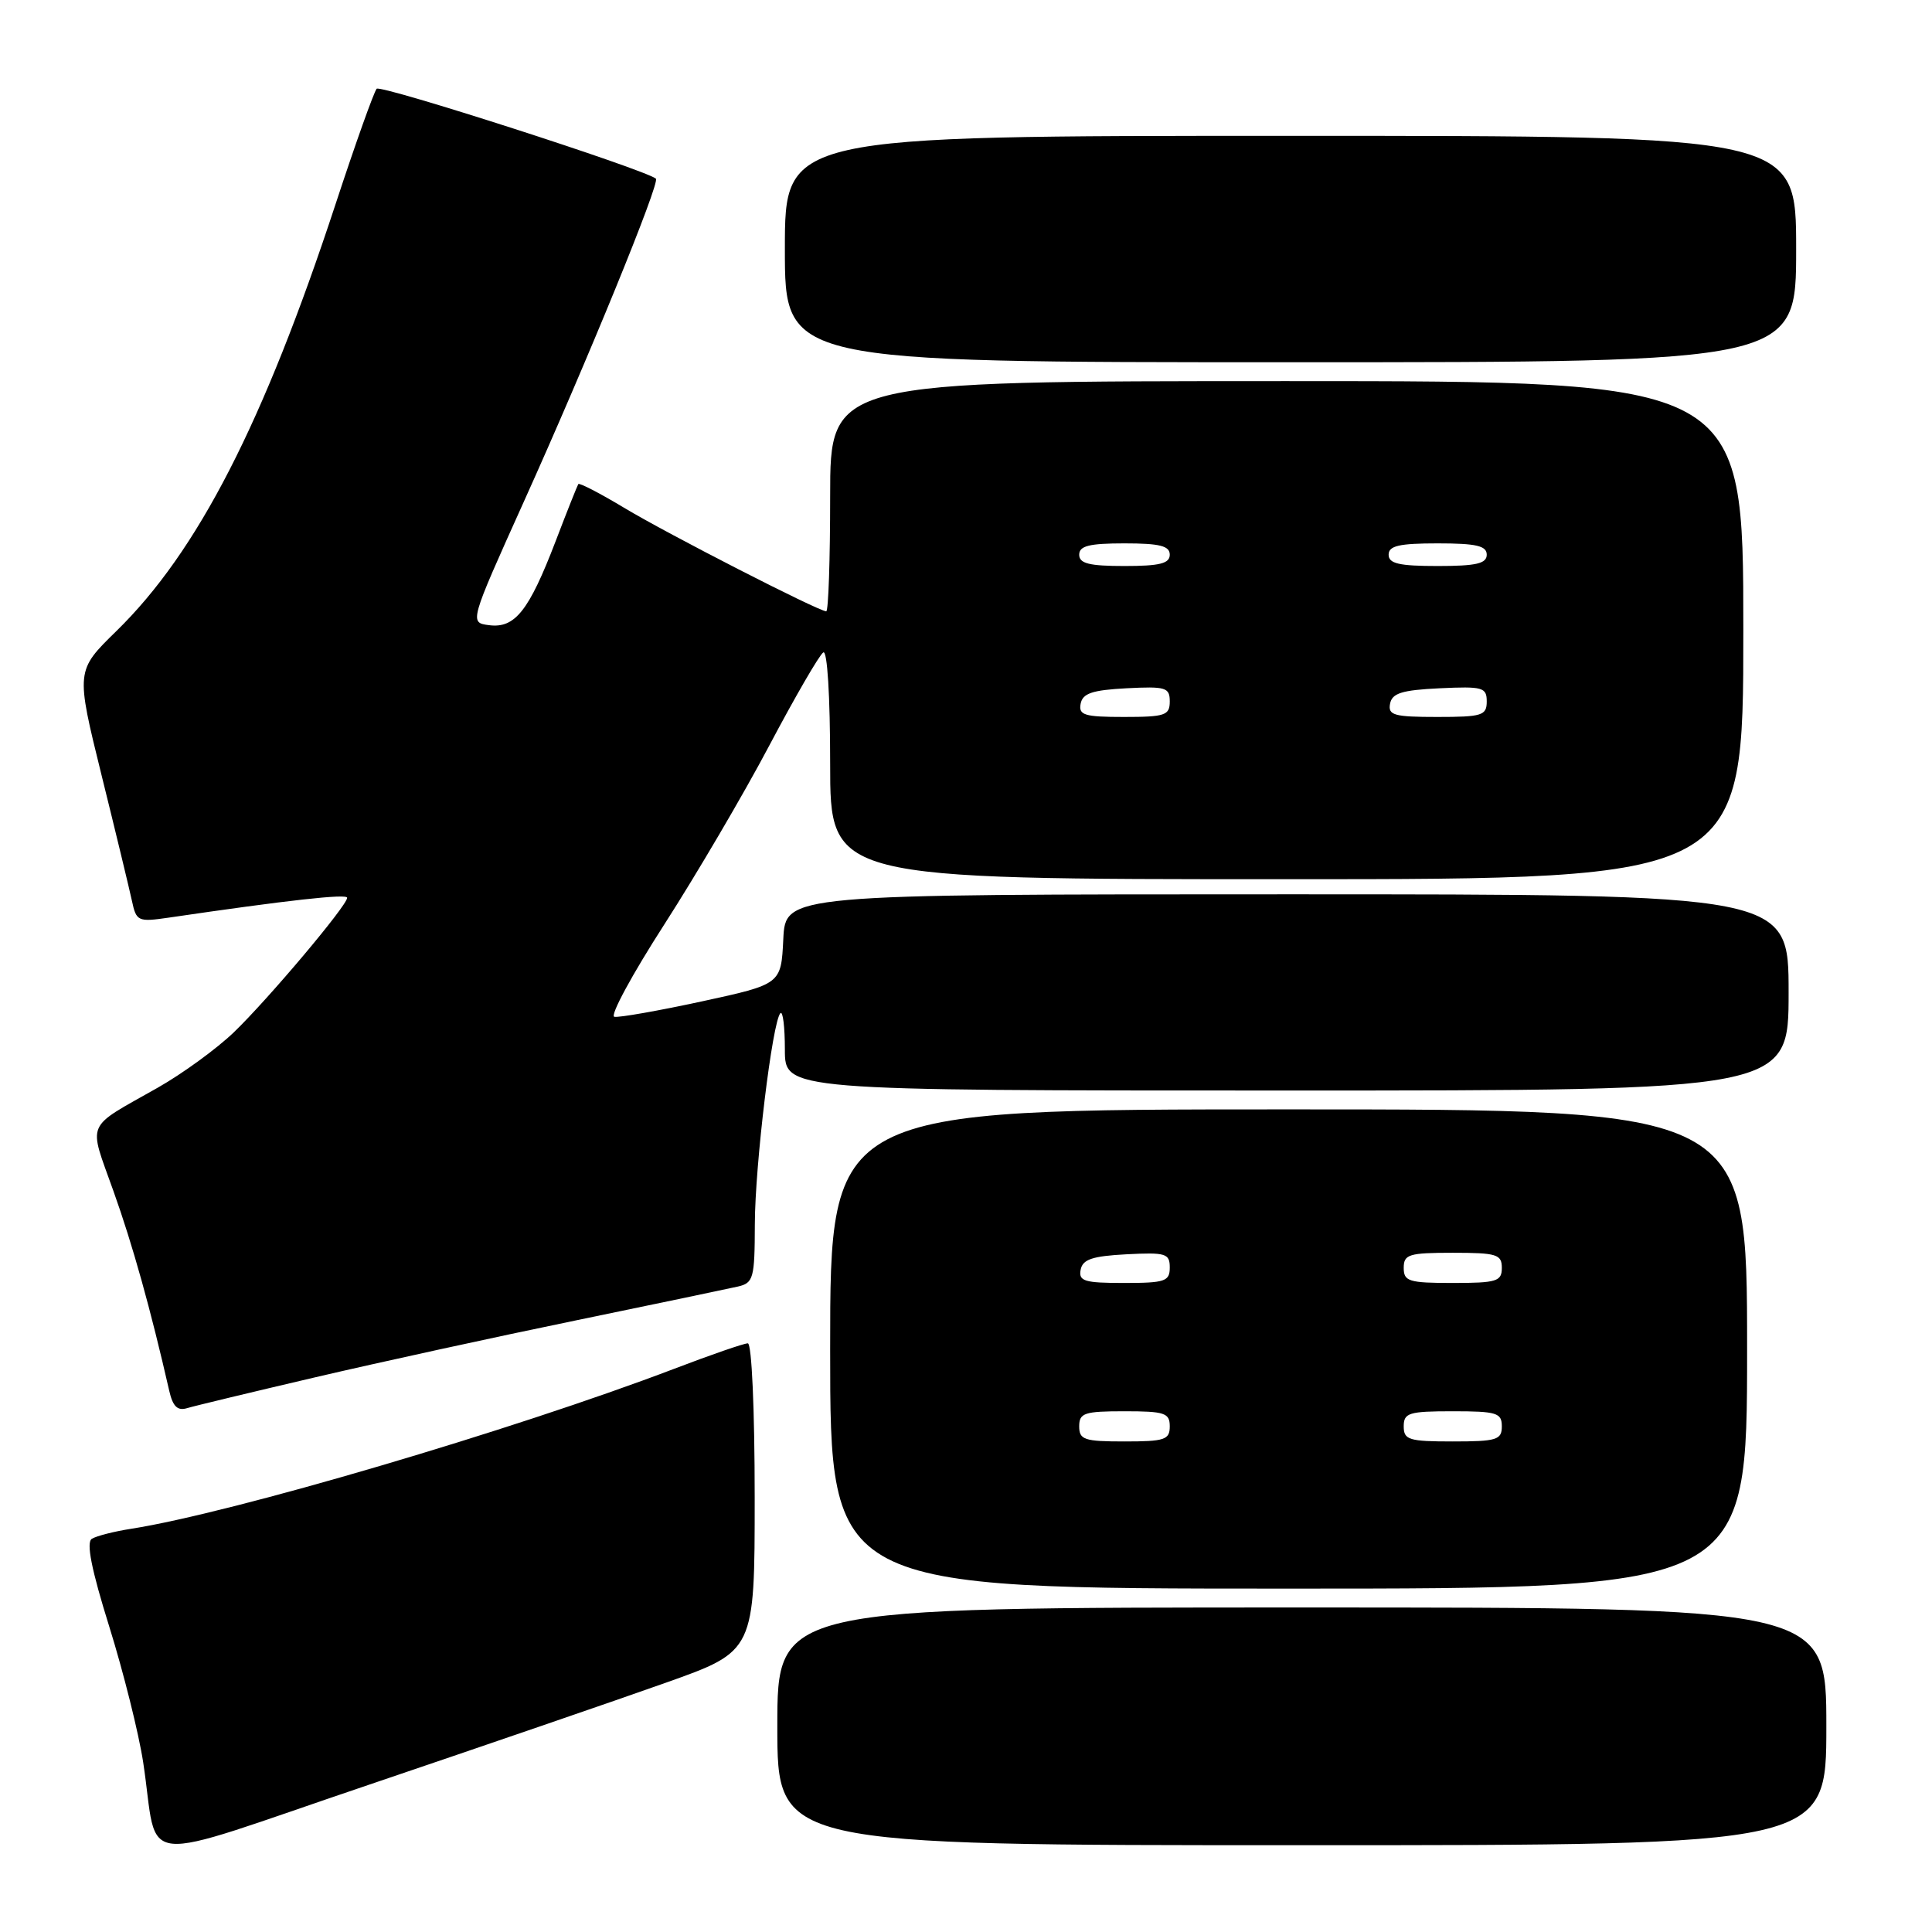 <?xml version="1.0" encoding="UTF-8" standalone="no"?>
<!DOCTYPE svg PUBLIC "-//W3C//DTD SVG 1.1//EN" "http://www.w3.org/Graphics/SVG/1.1/DTD/svg11.dtd" >
<svg xmlns="http://www.w3.org/2000/svg" xmlns:xlink="http://www.w3.org/1999/xlink" version="1.1" viewBox="0 0 256 256">
 <g >
 <path fill="currentColor"
d=" M 88.25 222.96 C 100.00 218.79 100.00 218.79 100.00 198.40 C 100.00 186.74 99.61 178.00 99.09 178.00 C 98.58 178.00 94.20 179.51 89.34 181.37 C 67.91 189.53 30.73 200.48 17.39 202.57 C 15.13 202.92 12.78 203.52 12.17 203.90 C 11.40 204.37 12.11 207.96 14.48 215.54 C 16.36 221.57 18.38 229.65 18.97 233.50 C 21.12 247.59 17.23 247.20 48.82 236.51 C 64.04 231.35 81.79 225.26 88.25 222.96 Z  M 242.00 228.75 C 242.00 213.00 242.00 213.00 172.50 213.00 C 103.00 213.00 103.00 213.00 103.00 228.75 C 103.00 244.50 103.00 244.50 172.50 244.50 C 242.00 244.50 242.00 244.50 242.00 228.75 Z  M 231.50 178.75 C 231.50 147.00 231.50 147.00 170.75 147.00 C 110.00 147.00 110.00 147.00 110.00 178.75 C 110.00 210.50 110.00 210.50 170.75 210.50 C 231.50 210.50 231.50 210.50 231.50 178.75 Z  M 41.81 182.49 C 50.24 180.52 65.76 177.13 76.31 174.96 C 86.87 172.78 96.51 170.76 97.75 170.48 C 99.84 170.00 100.00 169.42 100.02 162.23 C 100.04 154.35 102.35 135.32 103.41 134.25 C 103.74 133.93 104.00 136.10 104.00 139.08 C 104.00 144.50 104.00 144.50 170.50 144.50 C 237.00 144.50 237.00 144.50 237.00 131.50 C 237.00 118.50 237.00 118.50 170.54 118.50 C 104.08 118.50 104.08 118.50 103.79 124.45 C 103.50 130.41 103.50 130.41 93.00 132.69 C 87.22 133.94 82.00 134.86 81.40 134.73 C 80.79 134.60 83.77 129.10 88.02 122.50 C 92.26 115.90 98.54 105.22 101.95 98.76 C 105.37 92.30 108.58 86.76 109.09 86.45 C 109.62 86.11 110.00 92.19 110.00 101.19 C 110.00 116.50 110.00 116.50 170.50 116.50 C 231.00 116.50 231.00 116.50 231.00 83.50 C 231.00 50.50 231.00 50.50 170.50 50.50 C 110.00 50.50 110.00 50.50 110.00 65.75 C 110.00 74.14 109.77 81.00 109.48 81.00 C 108.47 81.00 88.41 70.73 82.69 67.28 C 79.50 65.36 76.77 63.95 76.63 64.14 C 76.50 64.34 75.13 67.76 73.61 71.75 C 70.08 80.95 68.23 83.28 64.81 82.84 C 62.19 82.50 62.19 82.50 69.40 66.50 C 77.81 47.86 87.51 24.14 86.91 23.67 C 85.26 22.39 50.44 11.18 49.91 11.76 C 49.55 12.17 47.10 19.02 44.48 27.00 C 34.91 56.11 26.18 73.11 15.42 83.62 C 10.04 88.88 10.04 88.88 13.45 102.69 C 15.33 110.28 17.14 117.79 17.48 119.36 C 18.06 122.08 18.29 122.18 22.30 121.60 C 38.17 119.27 46.00 118.40 46.00 118.96 C 46.00 119.99 35.51 132.43 30.98 136.79 C 28.72 138.96 24.19 142.26 20.91 144.12 C 11.16 149.65 11.69 148.42 15.02 157.79 C 17.58 164.95 19.96 173.49 22.43 184.31 C 22.90 186.36 23.52 186.97 24.78 186.59 C 25.73 186.30 33.39 184.46 41.81 182.49 Z  M 238.00 33.00 C 238.00 18.00 238.00 18.00 171.00 18.00 C 104.00 18.00 104.00 18.00 104.00 33.00 C 104.00 48.00 104.00 48.00 171.00 48.00 C 238.00 48.00 238.00 48.00 238.00 33.00 Z  M 143.00 189.00 C 143.00 187.22 143.67 187.00 149.00 187.00 C 154.33 187.00 155.00 187.22 155.00 189.00 C 155.00 190.78 154.33 191.00 149.00 191.00 C 143.67 191.00 143.00 190.78 143.00 189.00 Z  M 186.00 189.00 C 186.00 187.21 186.67 187.00 192.50 187.00 C 198.33 187.00 199.00 187.21 199.00 189.00 C 199.00 190.79 198.33 191.00 192.50 191.00 C 186.67 191.00 186.00 190.79 186.00 189.00 Z  M 143.19 168.25 C 143.45 166.87 144.73 166.44 149.26 166.20 C 154.48 165.93 155.00 166.09 155.00 167.95 C 155.00 169.79 154.38 170.00 148.93 170.00 C 143.68 170.00 142.90 169.76 143.19 168.25 Z  M 186.00 168.00 C 186.00 166.21 186.67 166.00 192.50 166.00 C 198.33 166.00 199.00 166.21 199.00 168.00 C 199.00 169.79 198.33 170.00 192.50 170.00 C 186.67 170.00 186.00 169.79 186.00 168.00 Z  M 143.19 93.25 C 143.45 91.87 144.73 91.44 149.26 91.20 C 154.48 90.93 155.00 91.09 155.00 92.95 C 155.00 94.79 154.38 95.00 148.93 95.00 C 143.68 95.00 142.90 94.76 143.19 93.25 Z  M 184.19 93.25 C 184.45 91.85 185.75 91.44 190.76 91.20 C 196.48 90.93 197.00 91.08 197.00 92.95 C 197.00 94.81 196.38 95.00 190.43 95.00 C 184.71 95.00 183.90 94.77 184.19 93.25 Z  M 143.00 73.50 C 143.00 72.33 144.33 72.00 149.00 72.00 C 153.67 72.00 155.00 72.33 155.00 73.50 C 155.00 74.67 153.67 75.00 149.00 75.00 C 144.33 75.00 143.00 74.67 143.00 73.50 Z  M 184.00 73.50 C 184.00 72.32 185.39 72.00 190.50 72.00 C 195.61 72.00 197.00 72.32 197.00 73.50 C 197.00 74.68 195.61 75.00 190.50 75.00 C 185.39 75.00 184.00 74.68 184.00 73.50 Z "/>
</g>
</svg>
